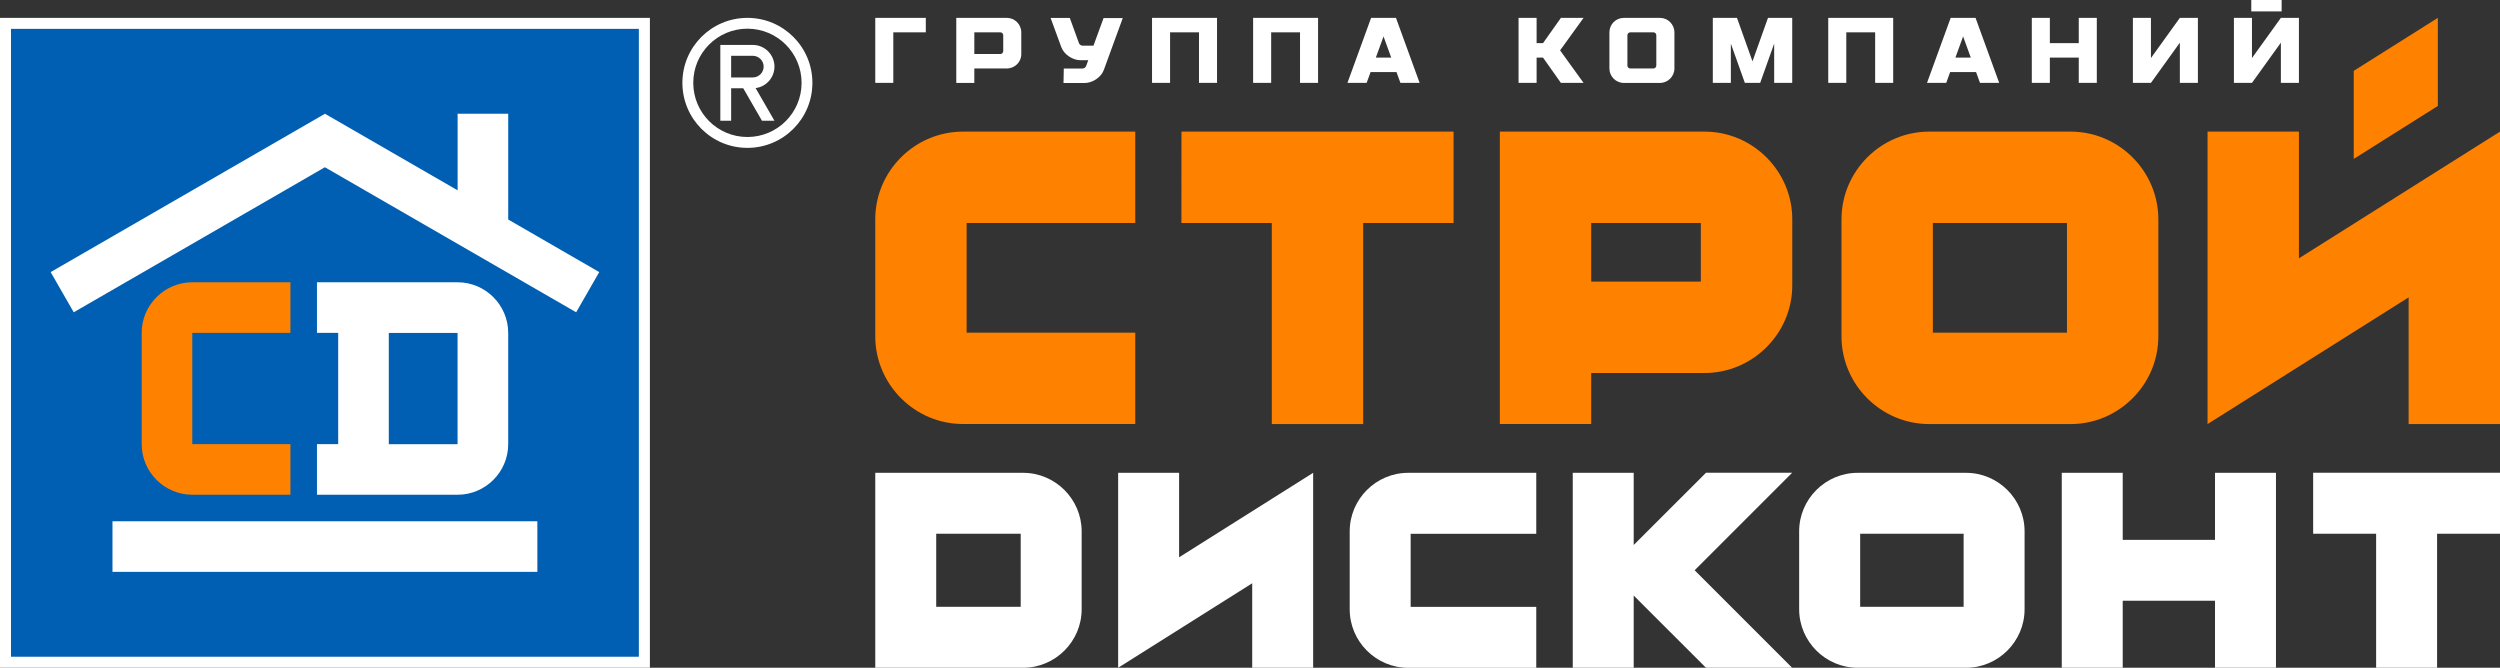 <?xml version="1.0" encoding="utf-8"?>
<!-- Generator: Adobe Illustrator 23.0.1, SVG Export Plug-In . SVG Version: 6.00 Build 0)  -->
<svg version="1.1" id="Слой_1" xmlns="http://www.w3.org/2000/svg" xmlns:xlink="http://www.w3.org/1999/xlink" x="0px" y="0px"
     viewBox="0 0 432.3 115.47" style="enable-background:new 0 0 432.3 115.47;" xml:space="preserve">
<rect x="0" y="0" width="432.3" height="115.47" fill="#333333" stroke="none"/>
<style type="text/css">
	.st0{fill-rule:evenodd;clip-rule:evenodd;fill:#FFFFFF;}
	.st1{fill-rule:evenodd;clip-rule:evenodd;fill:#005fb2;}
	.st2{fill-rule:evenodd;clip-rule:evenodd;fill:#ff8100;}
</style>
    <path class="st0" d="M0,3.09c37.46,0,74.92,0,112.38,0c0,37.46,0,74.92,0,112.38c-37.46,0-74.92,0-112.38,0C0,78.01,0,40.55,0,3.09"
    />
    <path class="st1" d="M1.9,4.99c36.19,0,72.38,0,108.57,0c0,36.19,0,72.38,0,108.57c-36.19,0-72.38,0-108.57,0
	C1.9,77.38,1.9,41.18,1.9,4.99"/>
    <path class="st2" d="M33.25,85.55c5.66,0,11.31,0,16.97,0c0-2.92,0-5.83,0-8.75c-5.66,0-11.31,0-16.97,0c0-6.41,0-12.83,0-19.24
	c5.66,0,11.31,0,16.97,0c0-2.92,0-5.83,0-8.75c-5.66,0-11.31,0-16.97,0c-4.81,0-8.75,3.94-8.75,8.75c0,6.41,0,12.83,0,19.24
	C24.5,81.62,28.44,85.55,33.25,85.55"/>
    <path class="st0" d="M19.45,98.89c24.49,0,48.98,0,73.47,0c0-2.92,0-5.83,0-8.75c-24.49,0-48.98,0-73.47,0
	C19.45,93.06,19.45,95.98,19.45,98.89 M67.23,76.81c3.96,0,7.93,0,11.89,0c0-6.41,0-12.83,0-19.24c-3.96,0-7.93,0-11.89,0
	C67.23,63.98,67.23,70.39,67.23,76.81z M79.13,85.55c-8.11,0-16.21,0-24.32,0c0-2.92,0-5.83,0-8.75c1.22,0,2.45,0,3.67,0
	c0-6.41,0-12.83,0-19.24c-1.22,0-2.45,0-3.67,0c0-2.92,0-5.83,0-8.75c8.11,0,16.21,0,24.32,0c4.81,0,8.75,3.94,8.75,8.75
	c0,6.41,0,12.83,0,19.24C87.88,81.62,83.94,85.55,79.13,85.55z M8.76,47.05c1.33,2.32,2.66,4.63,3.99,6.95
	c14.48-8.36,28.96-16.72,43.43-25.08C70.67,37.28,85.15,45.64,99.63,54c1.33-2.32,2.66-4.63,3.99-6.95
	c-5.25-3.03-10.5-6.06-15.74-9.09c0-6.1,0-12.2,0-18.29c-2.92,0-5.83,0-8.75,0c0,4.41,0,8.83,0,13.24
	c-7.65-4.41-15.29-8.83-22.94-13.24C40.38,28.8,24.57,37.92,8.76,47.05z"/>
    <path class="st0" d="M129.24,4.96c5.17,0,9.37,4.19,9.37,9.37c0,5.17-4.19,9.36-9.37,9.36c-5.17,0-9.36-4.19-9.36-9.36
	C119.87,9.16,124.07,4.96,129.24,4.96 M129.24,3.09c6.21,0,11.24,5.03,11.24,11.24s-5.03,11.24-11.24,11.24
	c-6.21,0-11.24-5.03-11.24-11.24S123.03,3.09,129.24,3.09z M126.43,13.39c1.25,0,2.5,0,3.75,0c1.03,0,1.87-0.85,1.87-1.87
	c0-1.03-0.85-1.87-1.87-1.87c-1.25,0-2.5,0-3.75,0C126.43,10.89,126.43,12.14,126.43,13.39z M133.92,11.52
	c0,1.9-1.43,3.48-3.26,3.71c1.09,1.88,2.17,3.77,3.26,5.65c-0.72,0-1.44,0-2.16,0c-1.08-1.87-2.16-3.75-3.24-5.62
	c-0.7,0-1.39,0-2.09,0c0,1.87,0,3.75,0,5.62c-0.62,0-1.25,0-1.87,0c0-4.37,0-8.74,0-13.11c1.87,0,3.75,0,5.62,0
	C132.23,7.77,133.92,9.46,133.92,11.52z"/>
    <path class="st0" d="M282.5,81.76c-3.51,0-7.02,0-10.54,0c0,11.24,0,22.48,0,33.71c3.51,0,7.02,0,10.54,0c0-4.16,0-8.33,0-12.49
	c4.17,4.16,8.33,8.33,12.5,12.49c4.97,0,9.93,0,14.9,0c-5.62-5.62-11.24-11.24-16.86-16.86c5.62-5.62,11.24-11.24,16.86-16.86
	c-4.97,0-9.93,0-14.9,0c-4.17,4.16-8.33,8.33-12.5,12.49C282.5,90.09,282.5,85.92,282.5,81.76 M243.51,81.76c7.38,0,14.76,0,22.14,0
	c0,3.51,0,7.02,0,10.54c-7.24,0-14.48,0-21.72,0c0,4.21,0,8.43,0,12.64c7.24,0,14.48,0,21.72,0c0,3.51,0,7.02,0,10.54
	c-7.38,0-14.76,0-22.14,0c-5.56,0-10.12-4.55-10.12-10.12c0-4.5,0-8.99,0-13.48C233.39,86.31,237.94,81.76,243.51,81.76z
	 M203.89,81.76c-3.51,0-7.02,0-10.54,0c0,11.24,0,22.48,0,33.71c7.73-4.87,15.46-9.74,23.18-14.61c0,4.87,0,9.74,0,14.61
	c3.51,0,7.02,0,10.54,0c0-11.24,0-22.48,0-33.71c-7.73,4.87-15.46,9.74-23.18,14.61C203.89,91.5,203.89,86.63,203.89,81.76z
	 M176.92,81.76c-8.52,0-17.05,0-25.57,0c0,11.24,0,22.48,0,33.71c8.52,0,17.05,0,25.57,0c5.56,0,10.12-4.55,10.12-10.12
	c0-4.5,0-8.99,0-13.48C187.03,86.31,182.48,81.76,176.92,81.76z M176.5,92.29c-4.87,0-9.74,0-14.61,0c0,4.21,0,8.43,0,12.64
	c4.87,0,9.74,0,14.61,0C176.5,100.72,176.5,96.51,176.5,92.29z M421.42,92.29c0,7.73,0,15.45,0,23.18c-3.51,0-7.03,0-10.54,0
	c0-7.73,0-15.45,0-23.18c-3.63,0-7.26,0-10.89,0c0-3.51,0-7.02,0-10.54c10.77,0,21.54,0,32.31,0c0,3.51,0,7.02,0,10.54
	C428.67,92.29,425.04,92.29,421.42,92.29z M339.97,81.76c-6.25,0-12.49,0-18.74,0c-5.56,0-10.12,4.55-10.12,10.11
	c0,4.49,0,8.99,0,13.48c0,5.56,4.55,10.12,10.12,10.12c6.24,0,12.49,0,18.74,0c5.56,0,10.12-4.55,10.12-10.12c0-4.5,0-8.99,0-13.48
	C350.09,86.31,345.53,81.76,339.97,81.76z M339.55,92.29c-5.96,0-11.93,0-17.89,0c0,4.21,0,8.43,0,12.64c5.96,0,11.93,0,17.89,0
	C339.55,100.72,339.55,96.51,339.55,92.29z M383.02,81.76c3.51,0,7.03,0,10.54,0c0,11.24,0,22.48,0,33.71c-3.51,0-7.03,0-10.54,0
	c0-3.86,0-7.73,0-11.59c-5.32,0-10.64,0-15.96,0c0,3.86,0,7.73,0,11.59c-3.51,0-7.02,0-10.54,0c0-11.24,0-22.48,0-33.71
	c3.51,0,7.02,0,10.54,0c0,3.86,0,7.73,0,11.59c5.32,0,10.64,0,15.96,0C383.02,89.48,383.02,85.62,383.02,81.76z"/>
    <path class="st2" d="M421.55,18.32c0-5.08,0-10.16,0-15.23c-4.85,3.05-9.69,6.11-14.54,9.16c0,5.08,0,10.16,0,15.23
	C411.86,24.43,416.71,21.38,421.55,18.32 M397.53,22.76c-5.27,0-10.54,0-15.8,0c0,16.86,0,33.71,0,50.57
	c11.59-7.3,23.18-14.61,34.77-21.91c0,7.3,0,14.61,0,21.91c5.27,0,10.54,0,15.8,0c0-16.86,0-33.71,0-50.57
	c-11.59,7.3-23.18,14.61-34.77,21.91C397.53,37.37,397.53,30.06,397.53,22.76z M357.42,38.56c-7.73,0-15.46,0-23.19,0
	c0,6.32,0,12.64,0,18.96c7.73,0,15.46,0,23.19,0C357.42,51.2,357.42,44.88,357.42,38.56z M358.05,22.76c-8.15,0-16.3,0-24.45,0
	c-8.34,0-15.17,6.83-15.17,15.17c0,6.74,0,13.48,0,20.23c0,8.34,6.83,15.17,15.17,15.17c8.15,0,16.3,0,24.45,0
	c8.34,0,15.17-6.83,15.17-15.17c0-6.74,0-13.49,0-20.23C373.22,29.58,366.39,22.76,358.05,22.76z M259.35,22.76
	c11.8,0,23.6,0,35.4,0c8.34,0,15.17,6.83,15.17,15.17c0,3.8,0,7.6,0,11.4c0,8.34-6.83,15.17-15.17,15.17c-6.53,0-13.06,0-19.6,0
	c0,2.94,0,5.88,0,8.82c-5.27,0-10.54,0-15.8,0C259.35,56.47,259.35,39.61,259.35,22.76z M275.15,38.56c6.32,0,12.64,0,18.96,0
	c0,3.38,0,6.76,0,10.14c-6.32,0-12.64,0-18.96,0C275.15,45.32,275.15,41.94,275.15,38.56z M204.3,22.76c15.68,0,31.37,0,47.05,0
	c0,5.27,0,10.54,0,15.8c-5.21,0-10.42,0-15.63,0c0,11.59,0,23.18,0,34.77c-5.27,0-10.54,0-15.8,0c0-11.59,0-23.18,0-34.77
	c-5.21,0-10.42,0-15.63,0C204.3,33.29,204.3,28.02,204.3,22.76z M166.52,22.76c9.93,0,19.86,0,29.79,0c0,5.27,0,10.54,0,15.8
	c-9.72,0-19.44,0-29.16,0c0,6.32,0,12.64,0,18.96c9.72,0,19.44,0,29.16,0c0,5.27,0,10.54,0,15.8c-9.93,0-19.86,0-29.79,0
	c-8.34,0-15.17-6.83-15.17-15.17c0-6.74,0-13.49,0-20.23C151.35,29.58,158.17,22.76,166.52,22.76z"/>
    <path class="st0" d="M266.82,9.96l3.09,4.37h3.92l-4.06-5.62l4.06-5.62h-3.92l-3.09,4.37h-1.11V3.09h-3.12v11.24h3.12l0-4.29V9.96
	H266.82z M287.04,3.09h-6.25c-1.37,0-2.49,1.12-2.49,2.5v6.25c0,1.37,1.12,2.5,2.49,2.5h6.25c1.37,0,2.5-1.12,2.5-2.5V5.59
	C289.53,4.21,288.41,3.09,287.04,3.09z M285.91,5.59h-4c-0.27,0-0.5,0.22-0.5,0.5v5.25c0,0.27,0.22,0.5,0.5,0.5h4
	c0.27,0,0.5-0.23,0.5-0.5V6.09C286.41,5.81,286.19,5.59,285.91,5.59z M296.17,3.09h4.19l2.68,7.52l2.68-7.52h4.19v11.24h-3.12V7.54
	l-2.42,6.79h-2.65l-2.42-6.79v6.79h-3.12V3.09z M316.14,3.09v11.24h3.12V5.59h4.99v8.74h3.12V3.09H316.14z M337.31,3.09l-4.09,11.24
	h3.32l0.68-1.87h4.48l0.68,1.87h3.32l-4.09-11.24H337.31z M338.13,9.96l1.33-3.66l1.33,3.66H338.13z M362.58,3.09h-3.12v4.37h-5
	V3.09h-3.12v11.24h3.12V9.96h5v4.37h3.12V3.09z M368.82,3.09h3.12v6.95l5-6.95h3.12v11.24h-3.12V7.38l-5,6.95h-3.12V3.09z
	 M237.91,9.96l1.33-3.66l1.33,3.66H237.91z M237.09,3.09l-4.09,11.24h0h3.32l0.68-1.87h4.48l0.68,1.87h3.32l-4.09-11.24H237.09z
	 M151.35,3.09v11.24h3.12V5.59h5.62v-2.5H151.35z M174.1,3.09c1.37,0,2.5,1.12,2.5,2.5v3.75c0.03,1.37-1.12,2.5-2.5,2.5h-5.62v2.5
	h-3.12V3.09H174.1z M168.48,9.34h4.5c0.28,0,0.5-0.22,0.5-0.5V6.09c0-0.27-0.22-0.5-0.5-0.5h-4.5V9.34z M189.08,7.9h-1.86
	c-0.25,0-0.55-0.17-0.64-0.42l-1.59-4.38h-3.32l1.85,5.05c0.48,1.3,2,2.26,3.29,2.26h1.37l-0.37,1.02c-0.09,0.25-0.4,0.42-0.64,0.42
	h-3.22l-0.05,2.5h3.68c1.29,0,2.82-0.95,3.29-2.25l3.28-8.98h-3.32L189.08,7.9z M199.21,3.09v11.24h3.12V5.59h5v8.74h3.12V3.09
	H199.21z M216.69,3.09v11.24h3.12V5.59h4.99v8.74h3.12V3.09H216.69z M386.29,3.09h3.12v6.95l5-6.95h3.12v11.24h-3.12V7.38l-5,6.95
	h-3.12V3.09z M389.29,0h5.25v1.97h-5.25V0z"/>
</svg>
